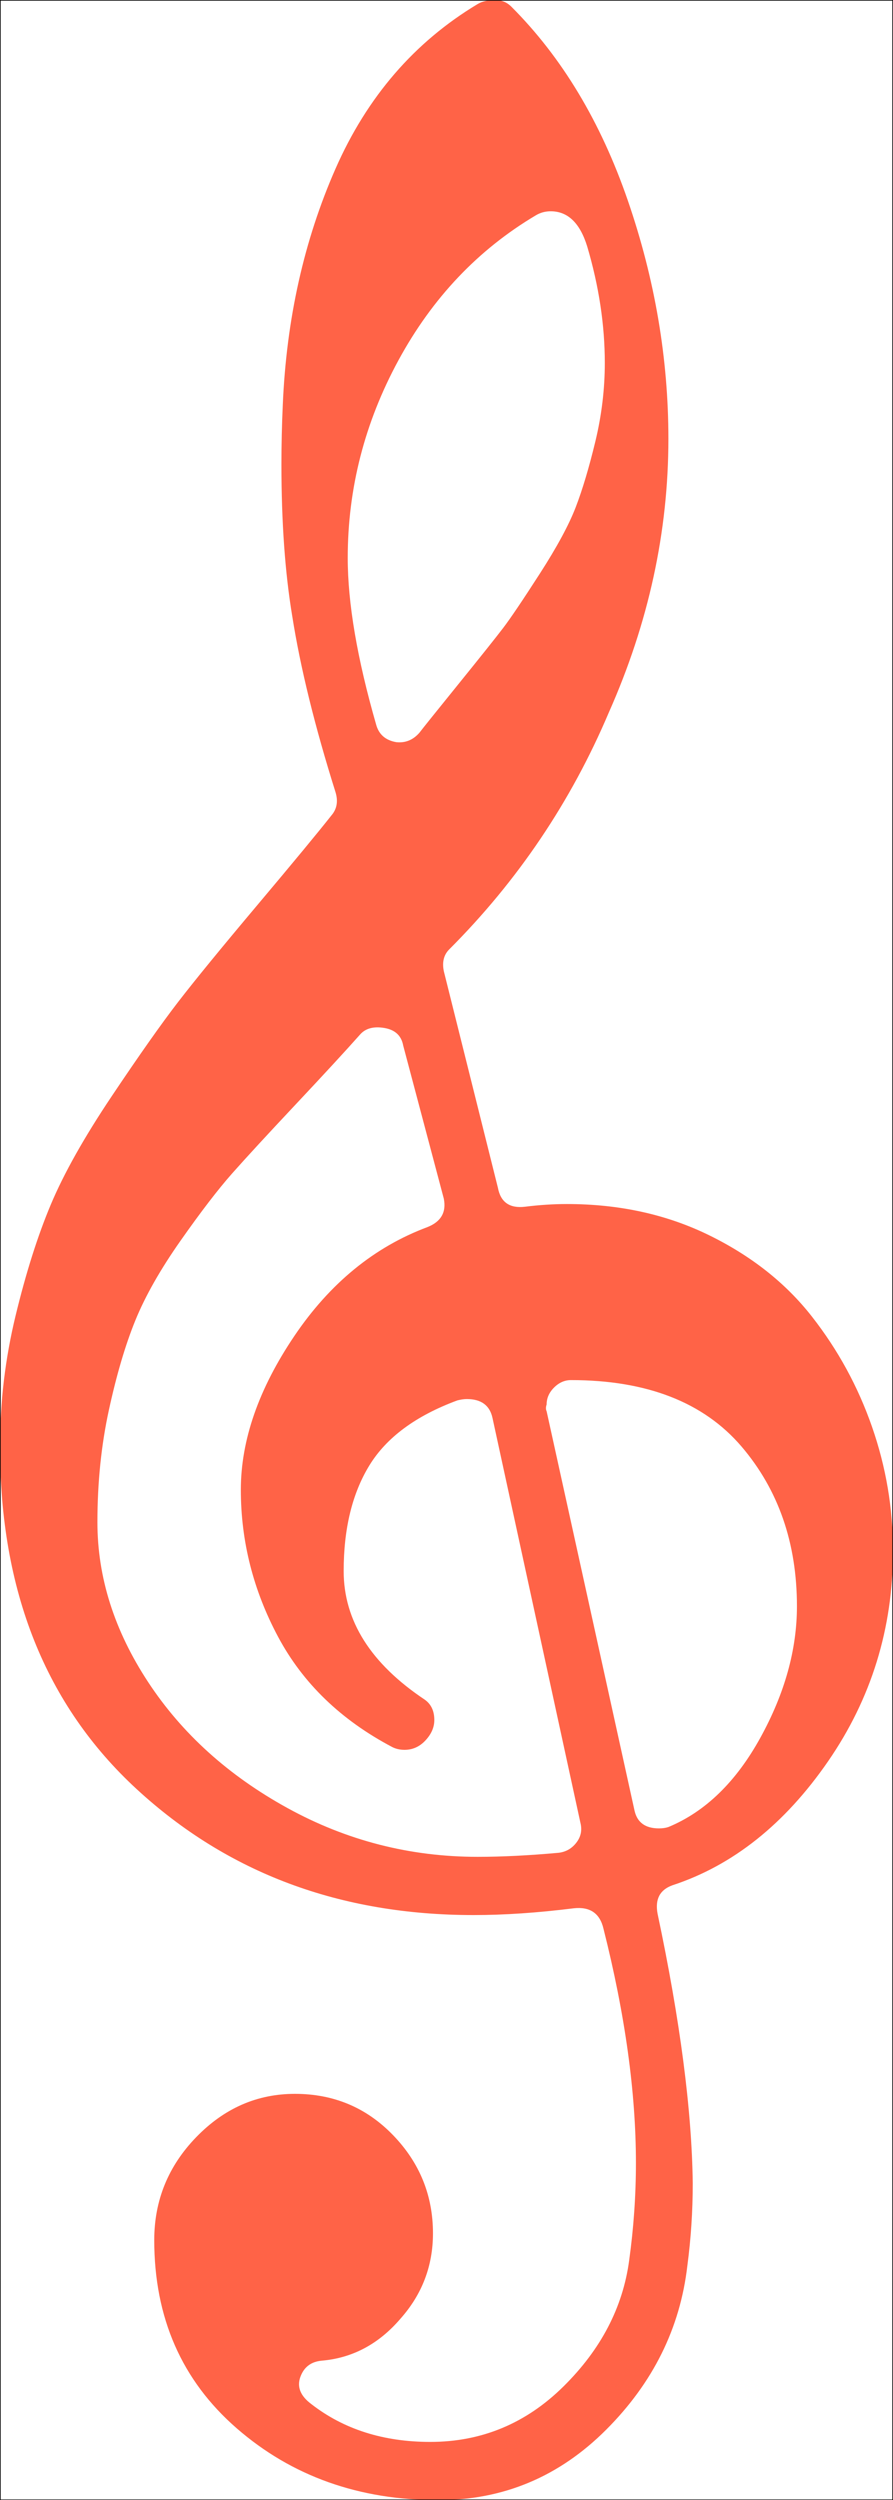 <svg viewBox="0 0 660 1846">
    <path d="M 248 585 Q 225 512 216 455 Q 208 407 208 343 Q 208 321 209 299 Q 213 204 248 124.5 Q 283 45 353 3 Q 358 0 366 0 Q 373 0 378 5 Q 434 61 464 148 Q 494 235 494 324 Q 494 427 450 526 Q 408 625 332 701 Q 326 707 328 717 L 368 877 Q 371 893 388 891 Q 404 889 419 889 Q 477 889 524 912 Q 571 935 600 972 Q 629 1009 644.5 1053.5 Q 660 1098 660 1145 Q 660 1231 612 1300.5 Q 564 1370 497 1392 Q 483 1397 486 1413 Q 511 1531 512 1612 Q 512 1643 508 1673 Q 500 1742 448 1794 Q 396 1846 324 1846 Q 236 1846 175 1793 Q 114 1740 114 1654 Q 114 1610 145 1578 Q 176 1546 218 1546 Q 261 1546 290.5 1576.5 Q 320 1607 320 1649 Q 320 1685 296 1712 Q 272 1740 238 1743 Q 226 1744 222 1755 Q 218 1766 230 1775 Q 266 1803 318 1803 Q 375 1803 416.5 1762 Q 458 1721 465 1669 Q 470 1633 470 1597 Q 470 1519 446 1424 Q 442 1407 424 1409 Q 384 1414 350 1414 Q 202 1414 101 1321 Q 0 1228 0 1068 Q 0 1019 11.5 971.5 Q 23 924 37.5 889.5 Q 52 855 82.5 809.5 Q 113 764 131.5 740 Q 150 716 190 668.5 Q 230 621 245 602 Q 251 595 248 585 Z M 404 1042 L 469 1337 Q 472 1350 487 1350 Q 491 1350 494 1349 Q 535 1332 562 1283 Q 589 1234 589 1186 Q 589 1116 548 1068 Q 506 1019 422 1019 Q 415 1019 409.5 1024.5 Q 404 1030 404 1037 Q 403 1040 404 1042 Z M 266 764 Q 250 782 218.5 815.5 Q 187 849 171.5 866.5 Q 156 884 133.5 916 Q 111 948 100 975 Q 89 1002 80.5 1041 Q 72 1080 72 1124 Q 72 1185 109.5 1242 Q 147 1299 212.5 1335 Q 278 1371 353 1371 Q 380 1371 413 1368 Q 421 1367 426 1360.5 Q 431 1354 429 1346 L 364 1047 Q 361 1033 345 1033 Q 342 1033 338 1034 Q 292 1051 273 1082 Q 254 1113 254 1160 Q 254 1215 314 1255 Q 321 1260 321 1270 Q 321 1278 314.5 1285 Q 308 1292 299 1292 Q 294 1292 290 1290 Q 233 1260 205.5 1208.5 Q 178 1157 178 1100 Q 178 1045 217.5 986.5 Q 257 928 316 906 Q 331 900 328 885 L 298 772 Q 296 761 284 759 Q 272 757 266 764 Z M 434 182 Q 426 156 407 156 Q 401 156 396 159 Q 332 197 294.5 266 Q 257 335 257 412 Q 257 462 278 535 Q 281 546 293 548 Q 303 549 310 541 Q 313 537 338.5 505.5 Q 364 474 372 463.5 Q 380 453 399 423.5 Q 418 394 425.5 374.5 Q 433 355 440 326 Q 447 297 447 268 Q 447 226 434 182 Z " fill="tomato"/>
    <rect x="0" y="0" width="660" height="1846" stroke="black" stroke-width="1" fill="none"/>
</svg>
